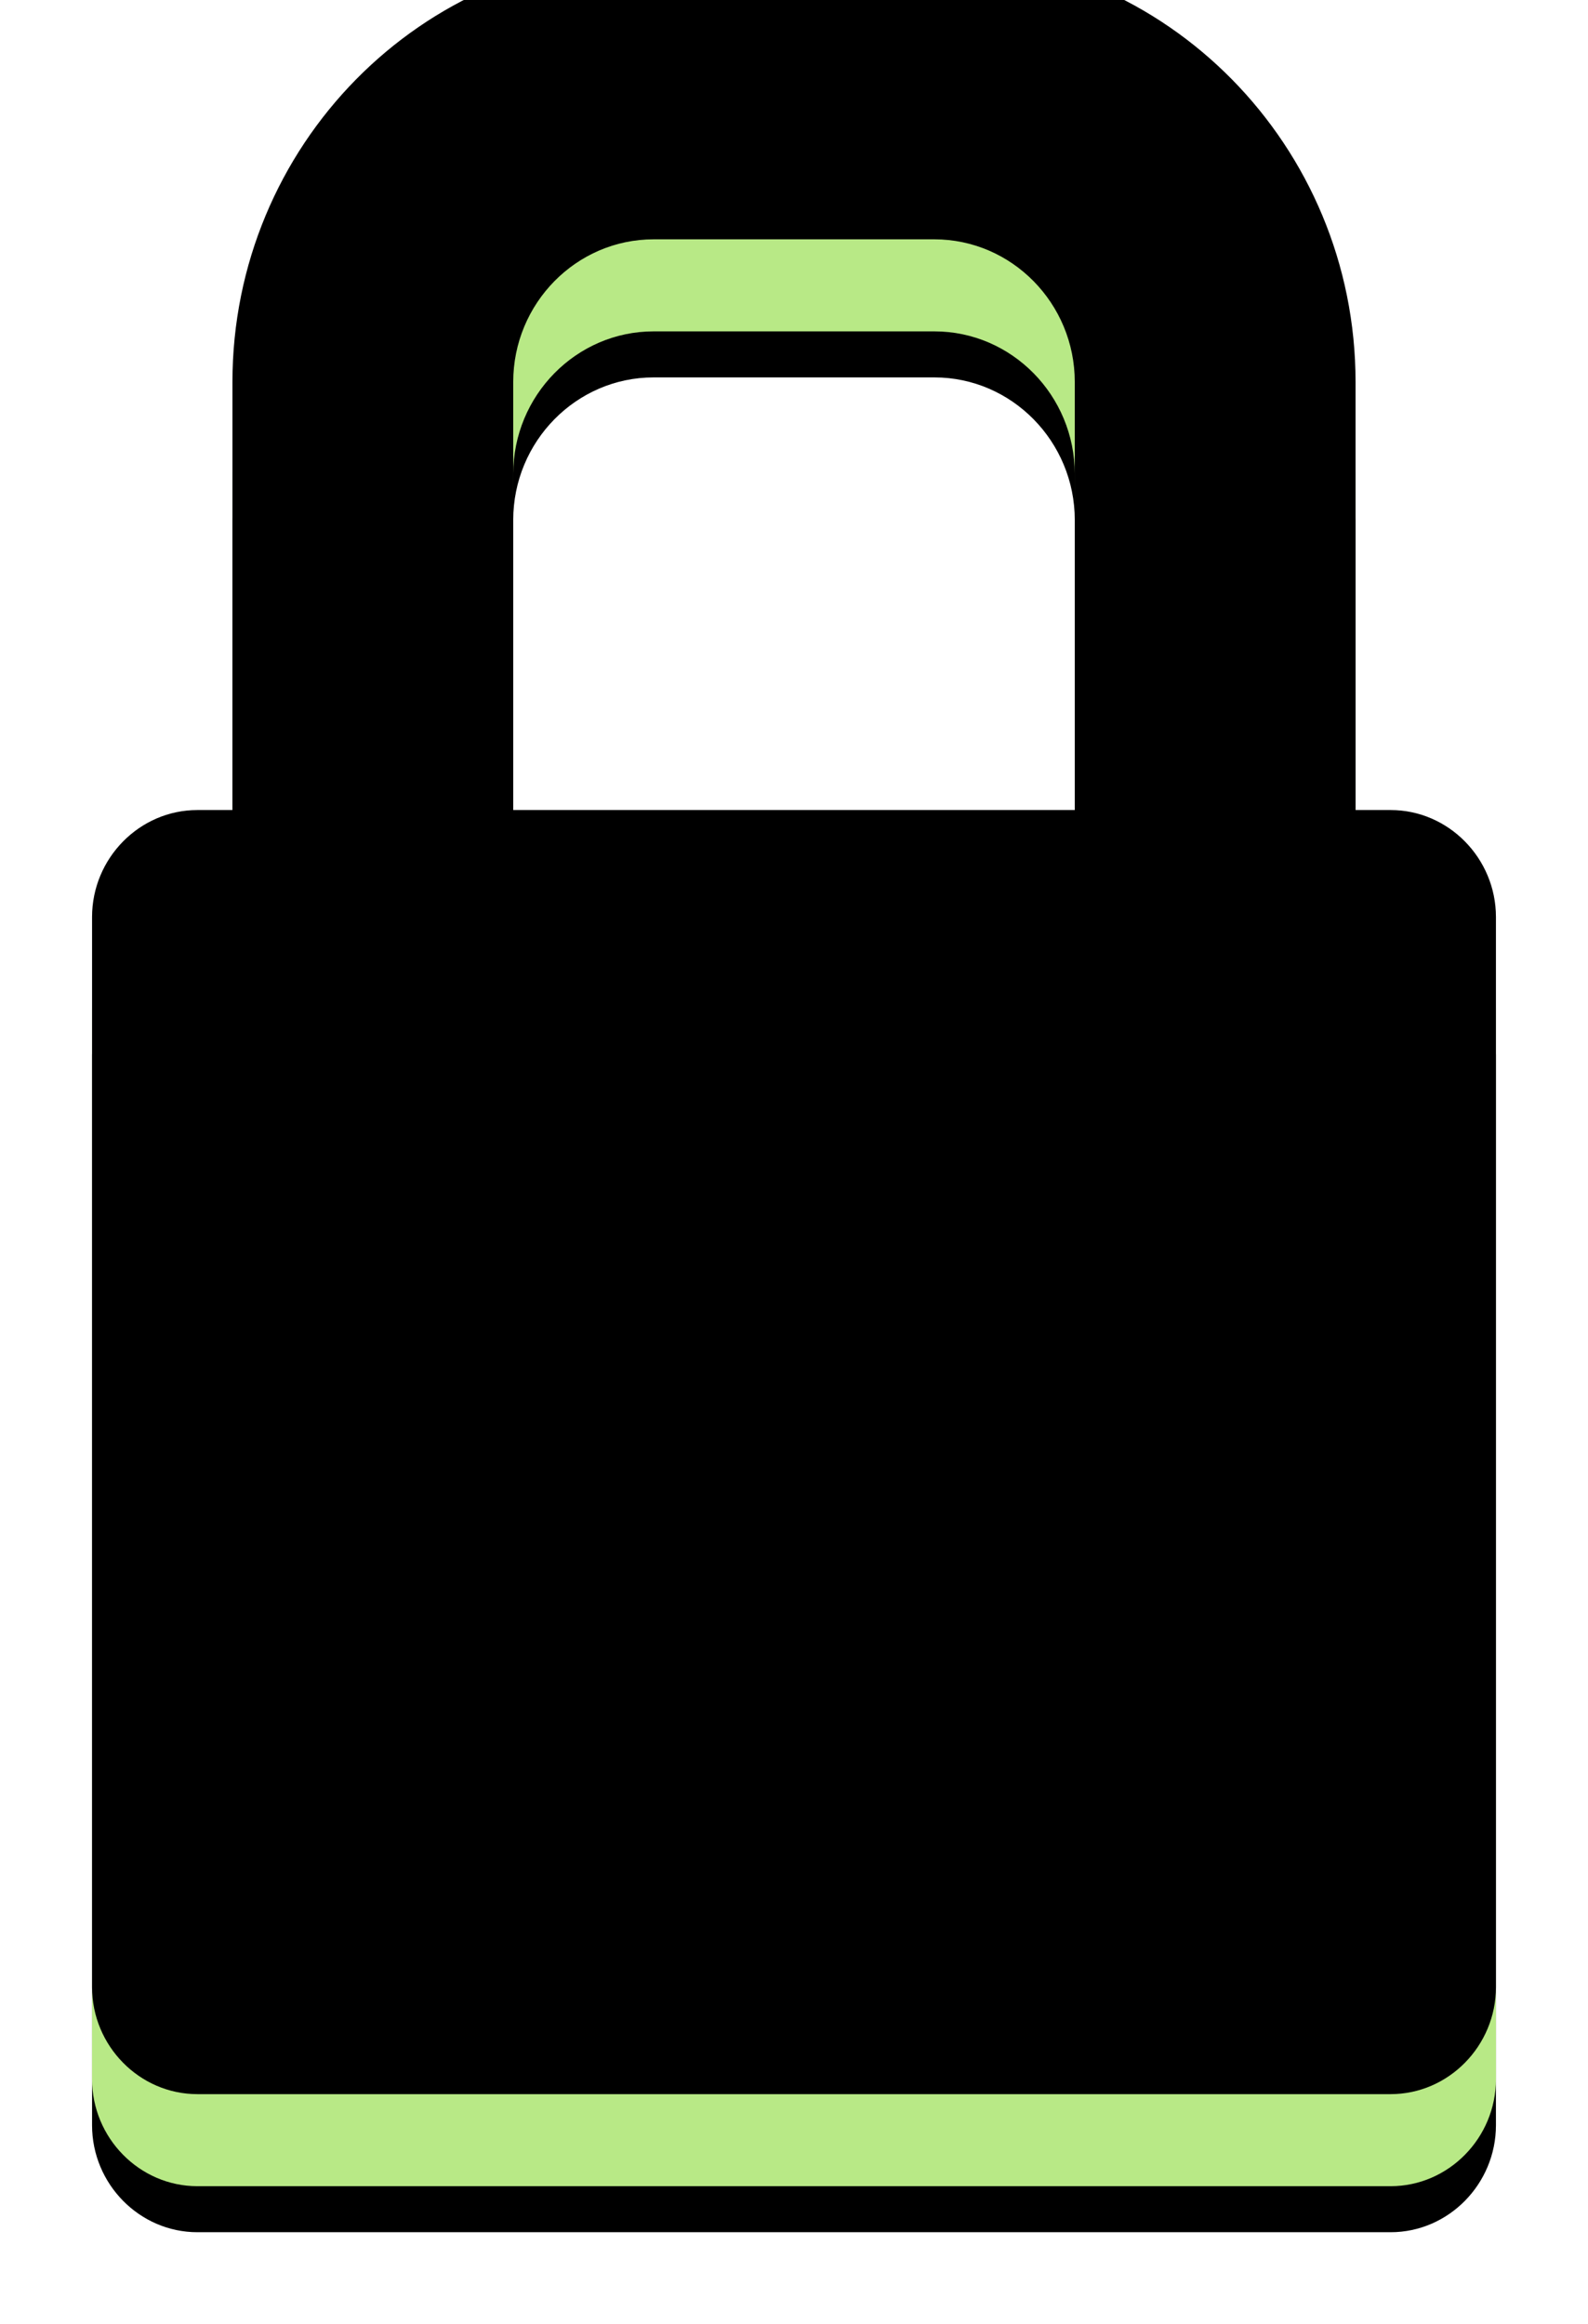 <?xml version="1.0" encoding="UTF-8" standalone="no"?>
<svg width="69px" height="101px" viewBox="0 0 69 101" version="1.1" xmlns="http://www.w3.org/2000/svg" xmlns:xlink="http://www.w3.org/1999/xlink">
    <!-- Generator: Sketch 3.8.3 (29802) - http://www.bohemiancoding.com/sketch -->
    <title>lock2</title>
    <desc>Created with Sketch.</desc>
    <defs>
        <path d="M56.425,37.2 L54.9,37.2 L54.9,18.6 C54.9,8.345 46.689,0 36.6,0 L24.4,0 C14.311,0 6.1,8.345 6.1,18.6 L6.1,37.2 L4.575,37.2 C2.062,37.2 0,39.296 0,41.85 L0,88.35 C0,90.904 2.062,93 4.575,93 L56.425,93 C58.938,93 61,90.904 61,88.35 L61,41.85 C61,39.296 58.938,37.2 56.425,37.2 L56.425,37.2 Z M18.3,18.6 C18.3,15.184 21.039,12.4 24.4,12.4 L36.6,12.4 C39.961,12.4 42.7,15.184 42.7,18.6 L42.7,37.2 L18.3,37.2 L18.3,18.6 L18.3,18.6 Z" id="path-1"></path>
        <filter x="-50%" y="-50%" width="200%" height="200%" filterUnits="objectBoundingBox" id="filter-2">
            <feOffset dx="0" dy="2" in="SourceAlpha" result="shadowOffsetOuter1"></feOffset>
            <feGaussianBlur stdDeviation="2" in="shadowOffsetOuter1" result="shadowBlurOuter1"></feGaussianBlur>
            <feColorMatrix values="0 0 0 0 0   0 0 0 0 0   0 0 0 0 0  0 0 0 0.5 0" type="matrix" in="shadowBlurOuter1"></feColorMatrix>
        </filter>
        <filter x="-50%" y="-50%" width="200%" height="200%" filterUnits="objectBoundingBox" id="filter-3">
            <feGaussianBlur stdDeviation="1.5" in="SourceAlpha" result="shadowBlurInner1"></feGaussianBlur>
            <feOffset dx="0" dy="-4" in="shadowBlurInner1" result="shadowOffsetInner1"></feOffset>
            <feComposite in="shadowOffsetInner1" in2="SourceAlpha" operator="arithmetic" k2="-1" k3="1" result="shadowInnerInner1"></feComposite>
            <feColorMatrix values="0 0 0 0 0   0 0 0 0 0   0 0 0 0 0  0 0 0 0.5 0" type="matrix" in="shadowInnerInner1"></feColorMatrix>
        </filter>
    </defs>
    <g id="Welcome" stroke="none" stroke-width="1" fill="none" fill-rule="evenodd">
        <g id="Desktop" transform="translate(-447, -320)">
            <g id="Group-3" transform="translate(391, 276)">
                <g id="lock2" transform="translate(60, 46)">
                    <g id="Shape">
                        <use fill="black" fill-opacity="1" filter="url(#filter-2)" xlink:href="#path-1"></use>
                        <use fill="#B8E986" fill-rule="evenodd" xlink:href="#path-1"></use>
                        <use fill="black" fill-opacity="1" filter="url(#filter-3)" xlink:href="#path-1"></use>
                    </g>
                </g>
            </g>
        </g>
    </g>
</svg>